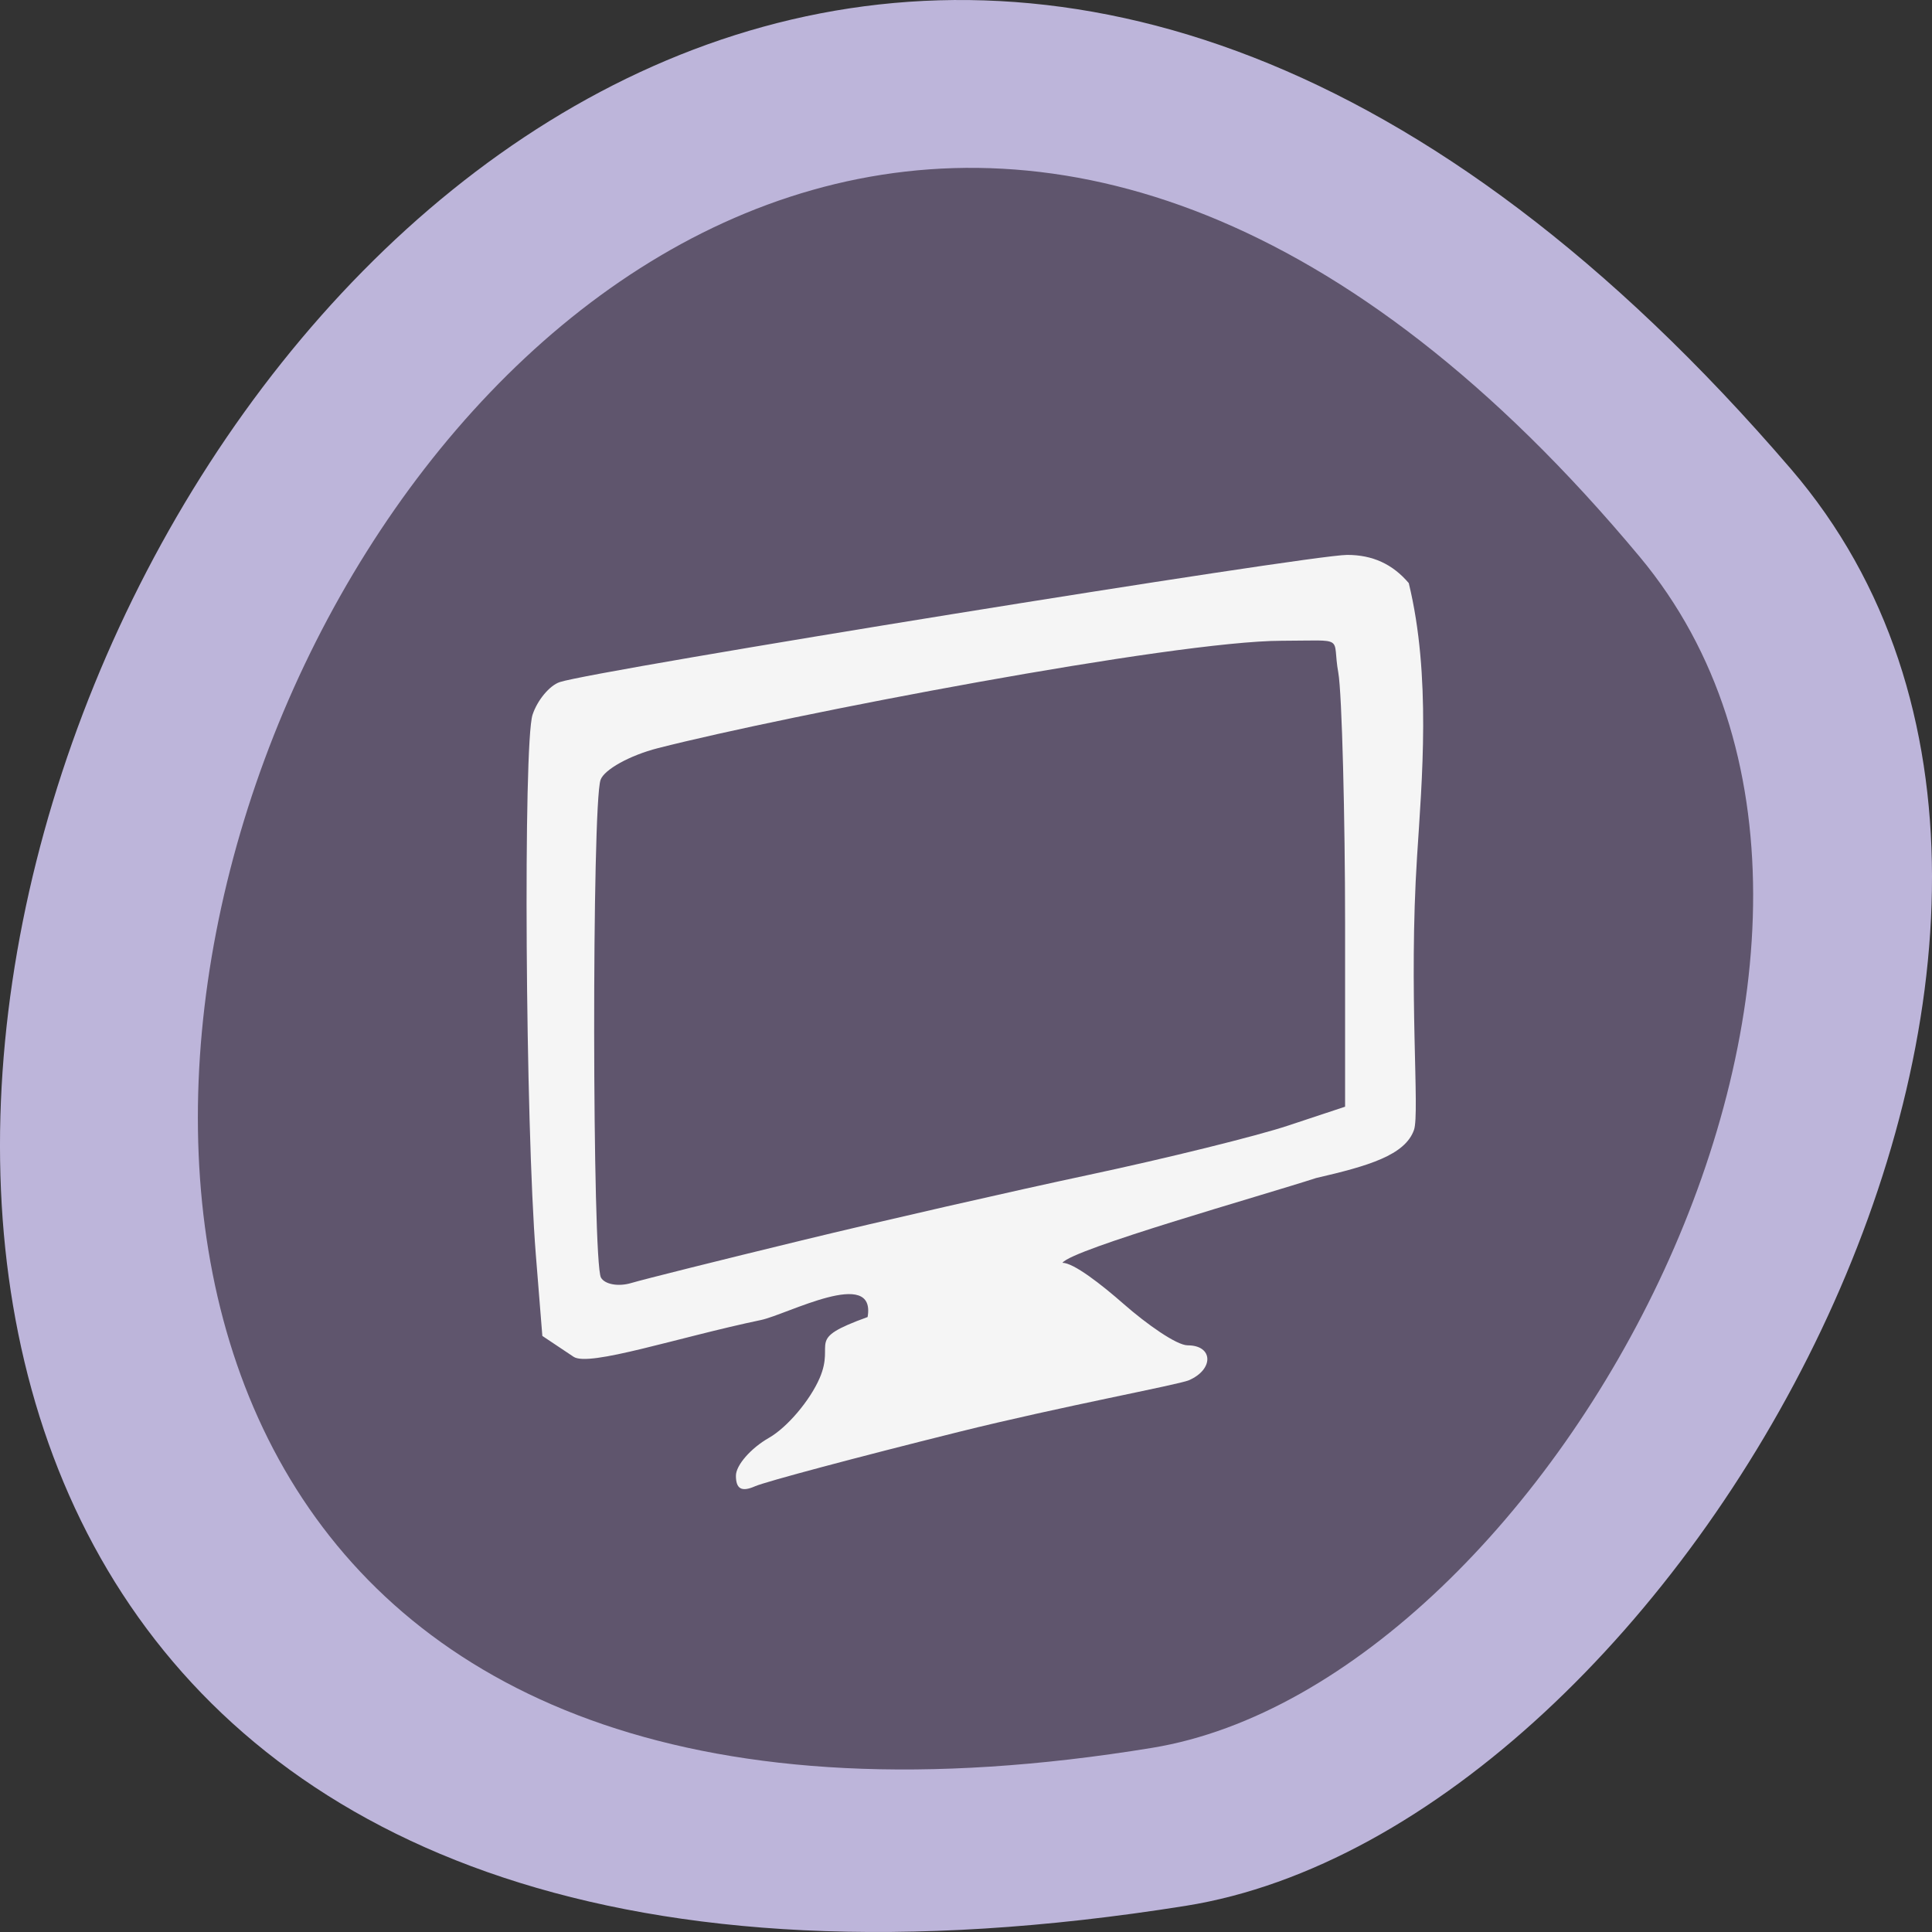 <svg xmlns="http://www.w3.org/2000/svg" viewBox="0 0 256 256"><rect x="0" y="0" width="256" height="256" fill="#333333" stroke="none"/><g color="#000"><g fill="#bdb5da"><path d="m 237.33 858.53 c -193.41 -225.34 -379.39 237.98 -80.26 190.37 65.59 -10.438 132.38 -129.65 80.26 -190.37 z" transform="translate(0 -796.36)"/></g><path transform="matrix(0.805 0 0 0.829 26.22 -637.94)" d="M 237.33,858.53 C 43.92,633.19 -142.06,1096.51 157.07,1048.9 222.66,1038.462 289.45,919.25 237.33,858.53 z" fill="#5f556d"/></g><path d="m 97.4 205.5 c 0 -1.441 2.052 -3.791 4.561 -5.222 2.508 -1.431 5.656 -5.137 6.995 -8.234 2.212 -5.118 -2.186 -5.243 6.619 -8.418 1.216 -6.986 -11.141 -0.334 -14.736 0.412 -11.446 2.392 -23.706 6.495 -25.844 5.068 l -4.314 -2.878 l -0.898 -11.183 c -1.443 -17.963 -1.762 -70.49 -0.453 -74.47 0.66 -2 2.348 -4.03 3.751 -4.498 4.819 -1.615 103.51 -17.539 108.69 -17.539 3.503 0 6.264 1.263 8.499 3.889 3.107 12.747 1.814 27.25 1.145 37.691 -1.191 18.591 0.399 35.36 -0.423 37.7 -1.225 3.492 -6.309 4.981 -13.504 6.636 -7.434 2.414 -33.642 9.793 -35.02 11.691 1.538 0 5.347 2.956 8.464 5.69 3.117 2.734 7.286 5.69 8.824 5.69 3.533 0 3.64 3.314 0.169 4.813 -1.445 0.624 -17.71 3.63 -31.749 7.12 -14.04 3.49 -26.706 6.867 -28.15 7.504 -1.837 0.81 -2.627 0.37 -2.627 -1.461 z m 9.01 -32.427 c 11.148 -2.702 29.05 -6.785 39.787 -9.07 10.735 -2.288 23.07 -5.335 27.401 -6.77 l 7.882 -2.61 v -25.409 c 0 -13.975 -0.422 -31.597 -0.938 -34.444 -0.929 -5.125 1.283 -4.406 -7.82 -4.391 -14.885 0.024 -68.2 10.246 -86.09 14.807 -3.86 0.984 -7.423 2.954 -7.918 4.377 -1.208 3.475 -1.157 66.46 0.056 68.62 0.526 0.939 2.4 1.278 4.165 0.755 1.765 -0.523 12.33 -3.162 23.478 -5.864 z" fill="#f5f5f5" transform="matrix(0.96 0 0 0.961 4.01 -1.949)"/></svg>